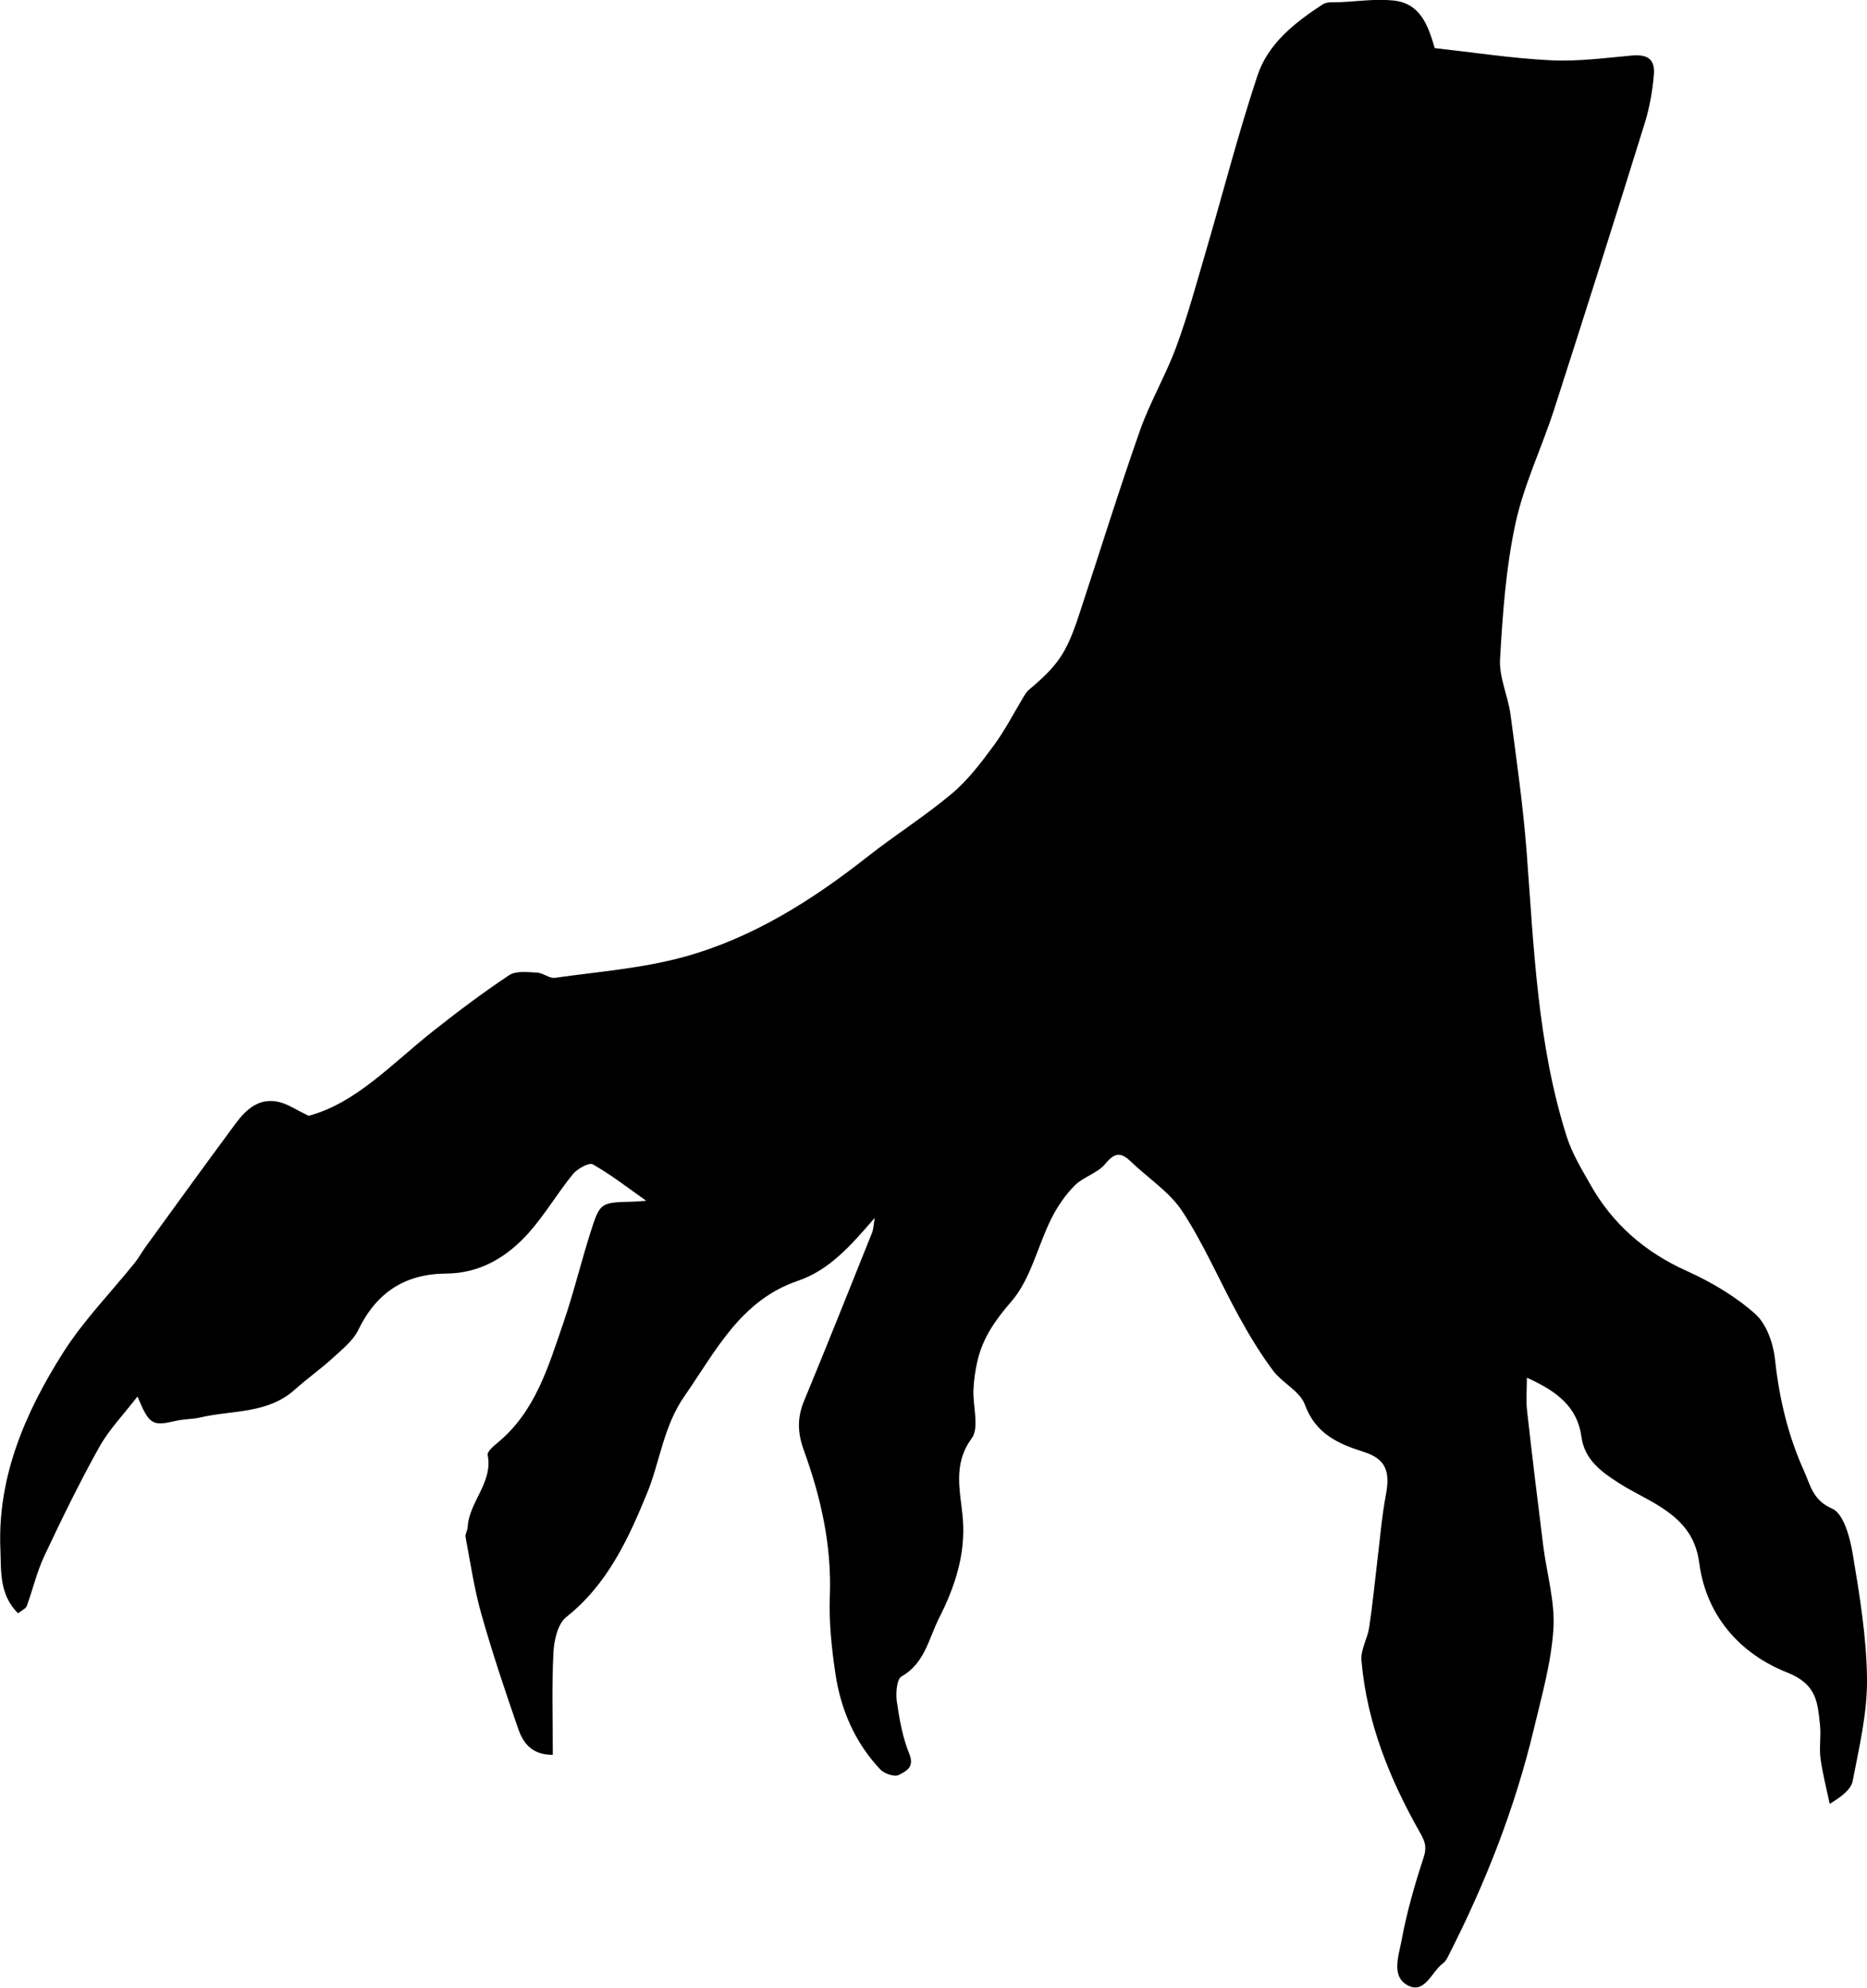 <?xml version="1.0" encoding="utf-8"?>
<!-- Generator: Adobe Illustrator 23.1.0, SVG Export Plug-In . SVG Version: 6.00 Build 0)  -->
<svg version="1.1" id="Layer_1" xmlns="http://www.w3.org/2000/svg" xmlns:xlink="http://www.w3.org/1999/xlink" x="0px" y="0px"
	 viewBox="0 0 337.32 358.99" style="enable-background:new 0 0 337.32 358.99;" xml:space="preserve">
<path d="M158.04,219.96c-4.39,5.08-8.21,9.43-13.9,11.37c-10.35,3.54-14.78,12.63-20.48,20.83c-3.81,5.47-4.39,11.76-6.76,17.54
	c-3.45,8.41-7.19,16.48-14.61,22.37c-1.53,1.22-2.19,4.19-2.3,6.41c-0.31,6.09-0.11,12.21-0.11,18.45c-3.73,0.04-5.34-2.1-6.21-4.59
	c-2.4-6.9-4.72-13.84-6.71-20.86c-1.28-4.52-1.96-9.22-2.84-13.85c-0.11-0.56,0.35-1.21,0.38-1.82c0.24-4.59,4.6-8.03,3.61-13.03
	c-0.12-0.6,1.06-1.61,1.8-2.22c6.83-5.63,9.16-13.76,11.87-21.62c1.85-5.37,3.18-10.93,4.9-16.35c1.73-5.44,1.82-5.41,7.6-5.56
	c0.66-0.02,1.32-0.08,2.48-0.16c-3.43-2.41-6.4-4.75-9.66-6.58c-0.68-0.38-2.8,0.8-3.6,1.78c-2.78,3.41-5.03,7.27-7.94,10.55
	c-3.9,4.38-8.79,7.35-14.9,7.39c-7.5,0.05-12.64,3.42-15.92,10.17c-0.97,2-2.96,3.56-4.66,5.12c-2.18,1.99-4.62,3.7-6.82,5.68
	c-4.92,4.42-11.32,3.67-17.11,5.03c-1.43,0.33-2.95,0.27-4.37,0.6c-4.25,0.99-4.81,0.74-6.94-4.4c-2.54,3.3-5.15,5.99-6.91,9.15
	c-3.57,6.4-6.79,13.01-9.92,19.65c-1.36,2.88-2.07,6.05-3.18,9.05c-0.18,0.48-0.88,0.76-1.56,1.31c-3.46-3.36-3.04-7.79-3.2-11.51
	c-0.56-13.1,4.49-24.76,11.31-35.53c3.7-5.84,8.64-10.88,13-16.3c0.71-0.89,1.25-1.9,1.92-2.83c5.42-7.46,10.82-14.93,16.31-22.34
	c1.94-2.61,4.35-4.73,7.96-3.79c1.53,0.4,2.92,1.36,5.18,2.45c8.52-2.24,15.03-9.39,22.43-15.24c4.48-3.55,9.06-7,13.82-10.16
	c1.24-0.82,3.34-0.54,5.03-0.46c1.1,0.05,2.23,1.09,3.24,0.94c7.77-1.1,15.71-1.7,23.24-3.76c12.38-3.39,23.14-10.18,33.21-18.1
	c4.99-3.93,10.42-7.34,15.27-11.42c2.92-2.45,5.3-5.62,7.59-8.72c2.02-2.74,3.58-5.82,5.35-8.74c0.25-0.42,0.51-0.88,0.87-1.19
	c5.38-4.54,6.85-6.66,9.13-13.54c3.67-11.11,7.13-22.28,11.01-33.32c1.82-5.18,4.68-10,6.58-15.17c2.08-5.64,3.66-11.47,5.35-17.24
	c3.11-10.6,5.86-21.33,9.34-31.8c1.92-5.76,6.77-9.55,11.77-12.81c0.81-0.53,2.12-0.35,3.2-0.4c3.18-0.15,6.41-0.62,9.55-0.3
	c4.89,0.49,6.29,4.49,7.49,8.6c6.95,0.77,13.94,1.85,20.97,2.2c4.85,0.25,9.76-0.42,14.63-0.86c2.82-0.25,4.24,0.63,3.99,3.49
	c-0.25,2.95-0.78,5.94-1.66,8.77c-5.36,17.24-10.81,34.45-16.35,51.63c-2.24,6.95-5.5,13.65-7.02,20.74
	c-1.71,7.97-2.29,16.22-2.76,24.39c-0.19,3.29,1.44,6.64,1.89,10c1.1,8.24,2.27,16.48,2.91,24.76c1.32,17.32,1.93,34.72,7.24,51.45
	c0.97,3.05,2.7,5.9,4.3,8.72c4.03,7.11,9.83,12.16,17.36,15.55c4.42,1.99,8.78,4.56,12.38,7.75c2.06,1.82,3.29,5.34,3.6,8.23
	c0.75,7.06,2.37,13.83,5.28,20.25c1.12,2.47,1.56,5.22,5.05,6.71c2.05,0.88,3.21,5.17,3.7,8.11c1.25,7.49,2.51,15.08,2.59,22.64
	c0.07,6.13-1.41,12.32-2.58,18.41c-0.3,1.56-2,2.85-4.16,4.16c-0.57-2.74-1.29-5.45-1.66-8.22c-0.26-1.96,0.12-4.01-0.09-5.99
	c-0.44-4.07-0.53-7.39-5.96-9.53c-8.44-3.33-14.61-10.2-15.86-19.78c-0.65-5.02-3.41-7.87-7.22-10.26
	c-2.34-1.47-4.89-2.62-7.22-4.11c-3.18-2.03-6.28-4.23-6.84-8.39c-0.74-5.46-4.46-8.25-9.86-10.69c0,2.19-0.18,4.09,0.03,5.94
	c0.91,8.14,1.9,16.27,2.92,24.4c0.63,5.03,2.16,10.09,1.84,15.05c-0.39,6.11-2.13,12.16-3.56,18.17
	c-3.39,14.16-8.68,27.63-15.28,40.59c-0.29,0.58-0.59,1.24-1.09,1.6c-2.04,1.49-3.24,5.45-6.16,4.11c-3.32-1.52-1.87-5.4-1.37-8.1
	c0.94-5.1,2.38-10.13,4-15.06c0.6-1.83,0.33-2.82-0.58-4.43c-5.52-9.71-9.68-19.96-10.64-31.21c-0.17-1.94,1.1-3.95,1.4-5.98
	c0.61-4.05,1-8.13,1.49-12.2c0.48-3.9,0.79-7.84,1.52-11.69c0.83-4.33-0.06-6.55-4.03-7.8c-4.68-1.48-8.69-3.29-10.62-8.56
	c-0.89-2.41-4.07-3.88-5.75-6.13c-2.3-3.09-4.32-6.43-6.18-9.82c-3.44-6.27-6.27-12.93-10.17-18.89c-2.32-3.55-6.24-6.04-9.38-9.07
	c-1.82-1.76-2.93-1.51-4.59,0.49c-1.37,1.66-3.92,2.3-5.48,3.86c-1.73,1.74-3.2,3.89-4.29,6.1c-2.45,4.95-3.69,10.84-7.16,14.85
	c-2.89,3.34-5.12,6.49-6.11,10.63c-0.41,1.73-0.67,3.52-0.75,5.3c-0.14,2.99,1.11,6.86-0.33,8.82c-3.53,4.83-1.97,9.72-1.59,14.54
	c0.51,6.55-1.5,12.39-4.3,17.92c-1.85,3.64-2.56,8.15-6.77,10.52c-0.88,0.5-1.07,3.03-0.86,4.52c0.47,3.21,1.04,6.5,2.26,9.47
	c1.02,2.46-0.7,3.18-1.88,3.8c-0.76,0.4-2.62-0.2-3.34-0.96c-4.62-4.89-7.19-10.87-8.15-17.44c-0.67-4.55-1.16-9.21-0.99-13.79
	c0.36-9.21-1.6-17.93-4.7-26.44c-1.12-3.07-1.23-5.83,0.02-8.86c4.17-10.07,8.2-20.19,12.26-30.31
	C157.78,222.21,157.78,221.54,158.04,219.96z"/>
</svg>

